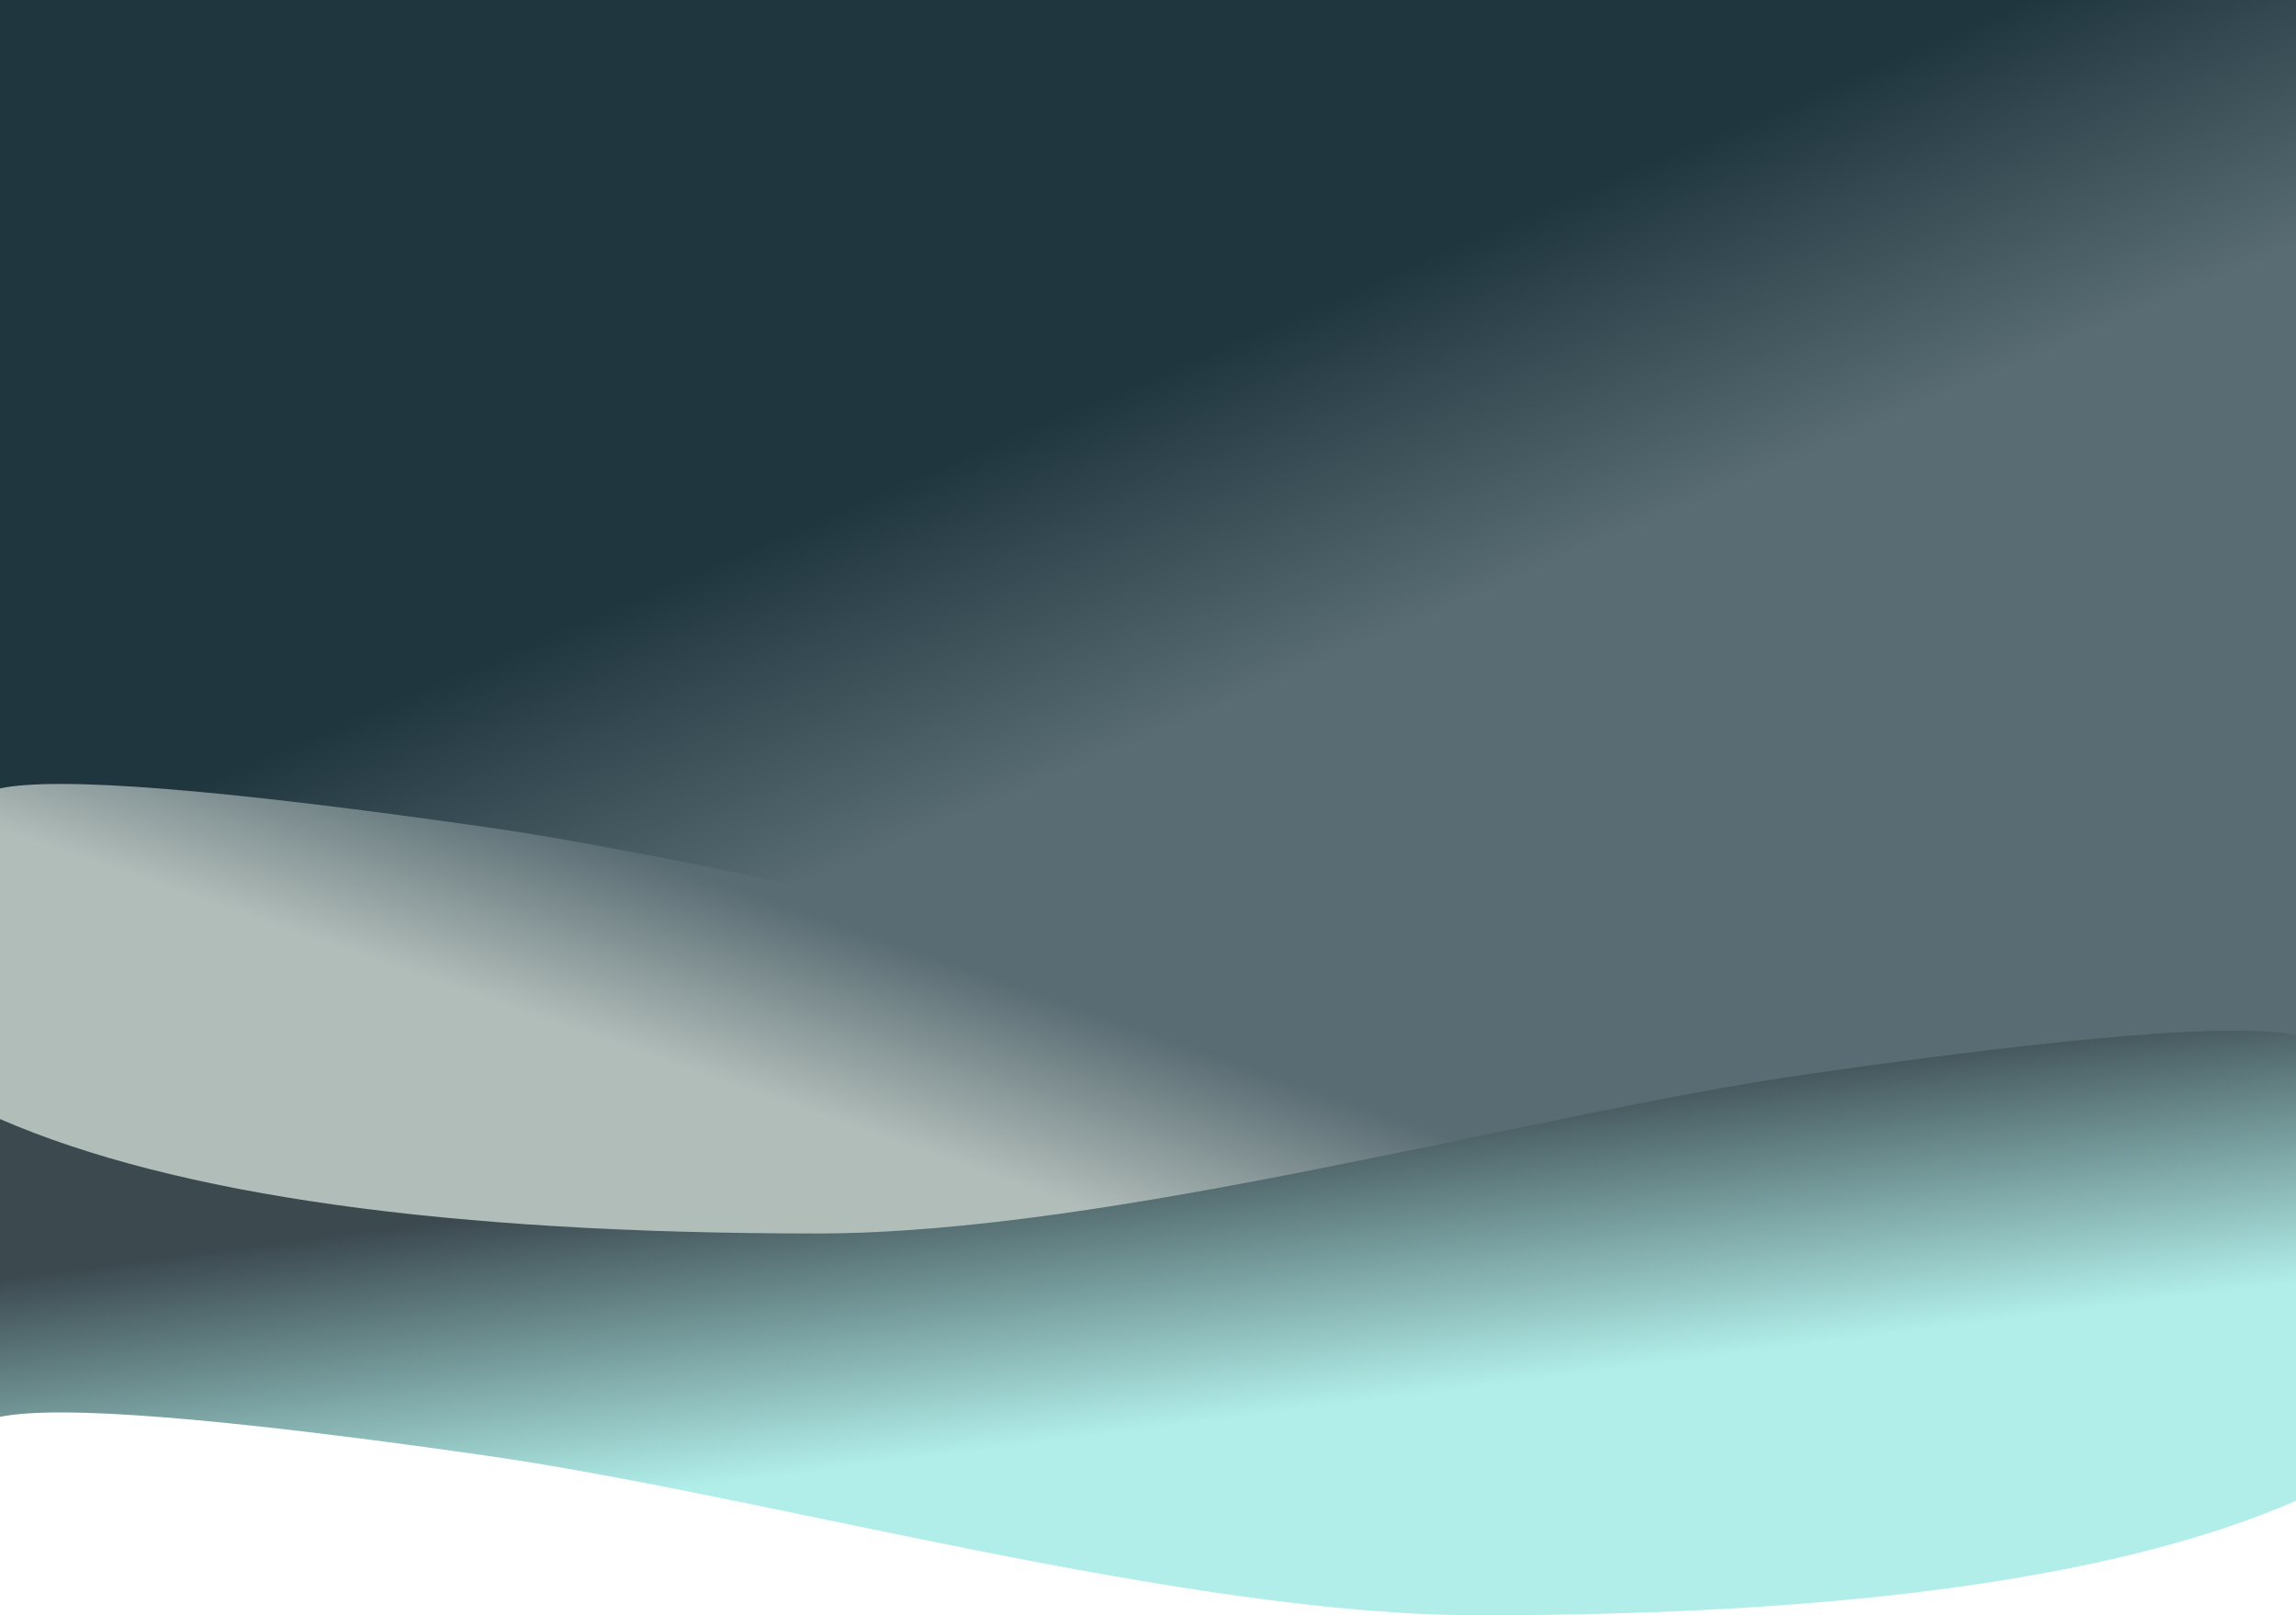<?xml version="1.0" encoding="UTF-8"?>
<svg width="391px" height="275px" viewBox="0 0 391 275" version="1.1" xmlns="http://www.w3.org/2000/svg" xmlns:xlink="http://www.w3.org/1999/xlink">
    <title>Group</title>
    <defs>
        <linearGradient x1="79.571%" y1="42.166%" x2="87.858%" y2="69.81%" id="linearGradient-1">
            <stop stop-color="#3C4A50" offset="0%"></stop>
            <stop stop-color="#B1EEE9" offset="100%"></stop>
        </linearGradient>
        <linearGradient x1="86.052%" y1="50%" x2="95.941%" y2="62.082%" id="linearGradient-2">
            <stop stop-color="#596C73" offset="0%"></stop>
            <stop stop-color="#B1BDB9" offset="100%"></stop>
        </linearGradient>
        <linearGradient x1="42.449%" y1="45.64%" x2="60.994%" y2="64.059%" id="linearGradient-3">
            <stop stop-color="#20363E" offset="0%"></stop>
            <stop stop-color="#596C73" offset="99.372%"></stop>
        </linearGradient>
    </defs>
    <g id="Hi-fi" stroke="none" stroke-width="1" fill="none" fill-rule="evenodd">
        <g id="Group">
            <path d="M0,107 L391,107 L391,255.515 C361.102,268.505 314.725,275 251.867,275 C201.629,275 130.608,254.67 83,247.85 C37.673,241.357 10.006,239.146 0,241.217 L0,107 Z" id="Rectangle" fill="url(#linearGradient-1)"></path>
            <path d="M0,42 L391,42 L391,190.515 C361.102,203.505 314.725,210 251.867,210 C201.629,210 130.608,189.67 83,182.85 C37.673,176.357 10.006,174.146 0,176.217 L0,42 Z" id="Rectangle" fill="url(#linearGradient-2)" transform="translate(195.5, 126) scale(-1, 1) translate(-195.5, -126) "></path>
            <path d="M0,0 L391,0 L391,148.515 C361.102,161.505 314.725,168 251.867,168 C201.629,168 130.608,147.67 83,140.85 C37.673,134.357 10.006,132.146 0,134.217 L0,0 Z" id="Rectangle" fill="url(#linearGradient-3)"></path>
        </g>
    </g>
</svg>